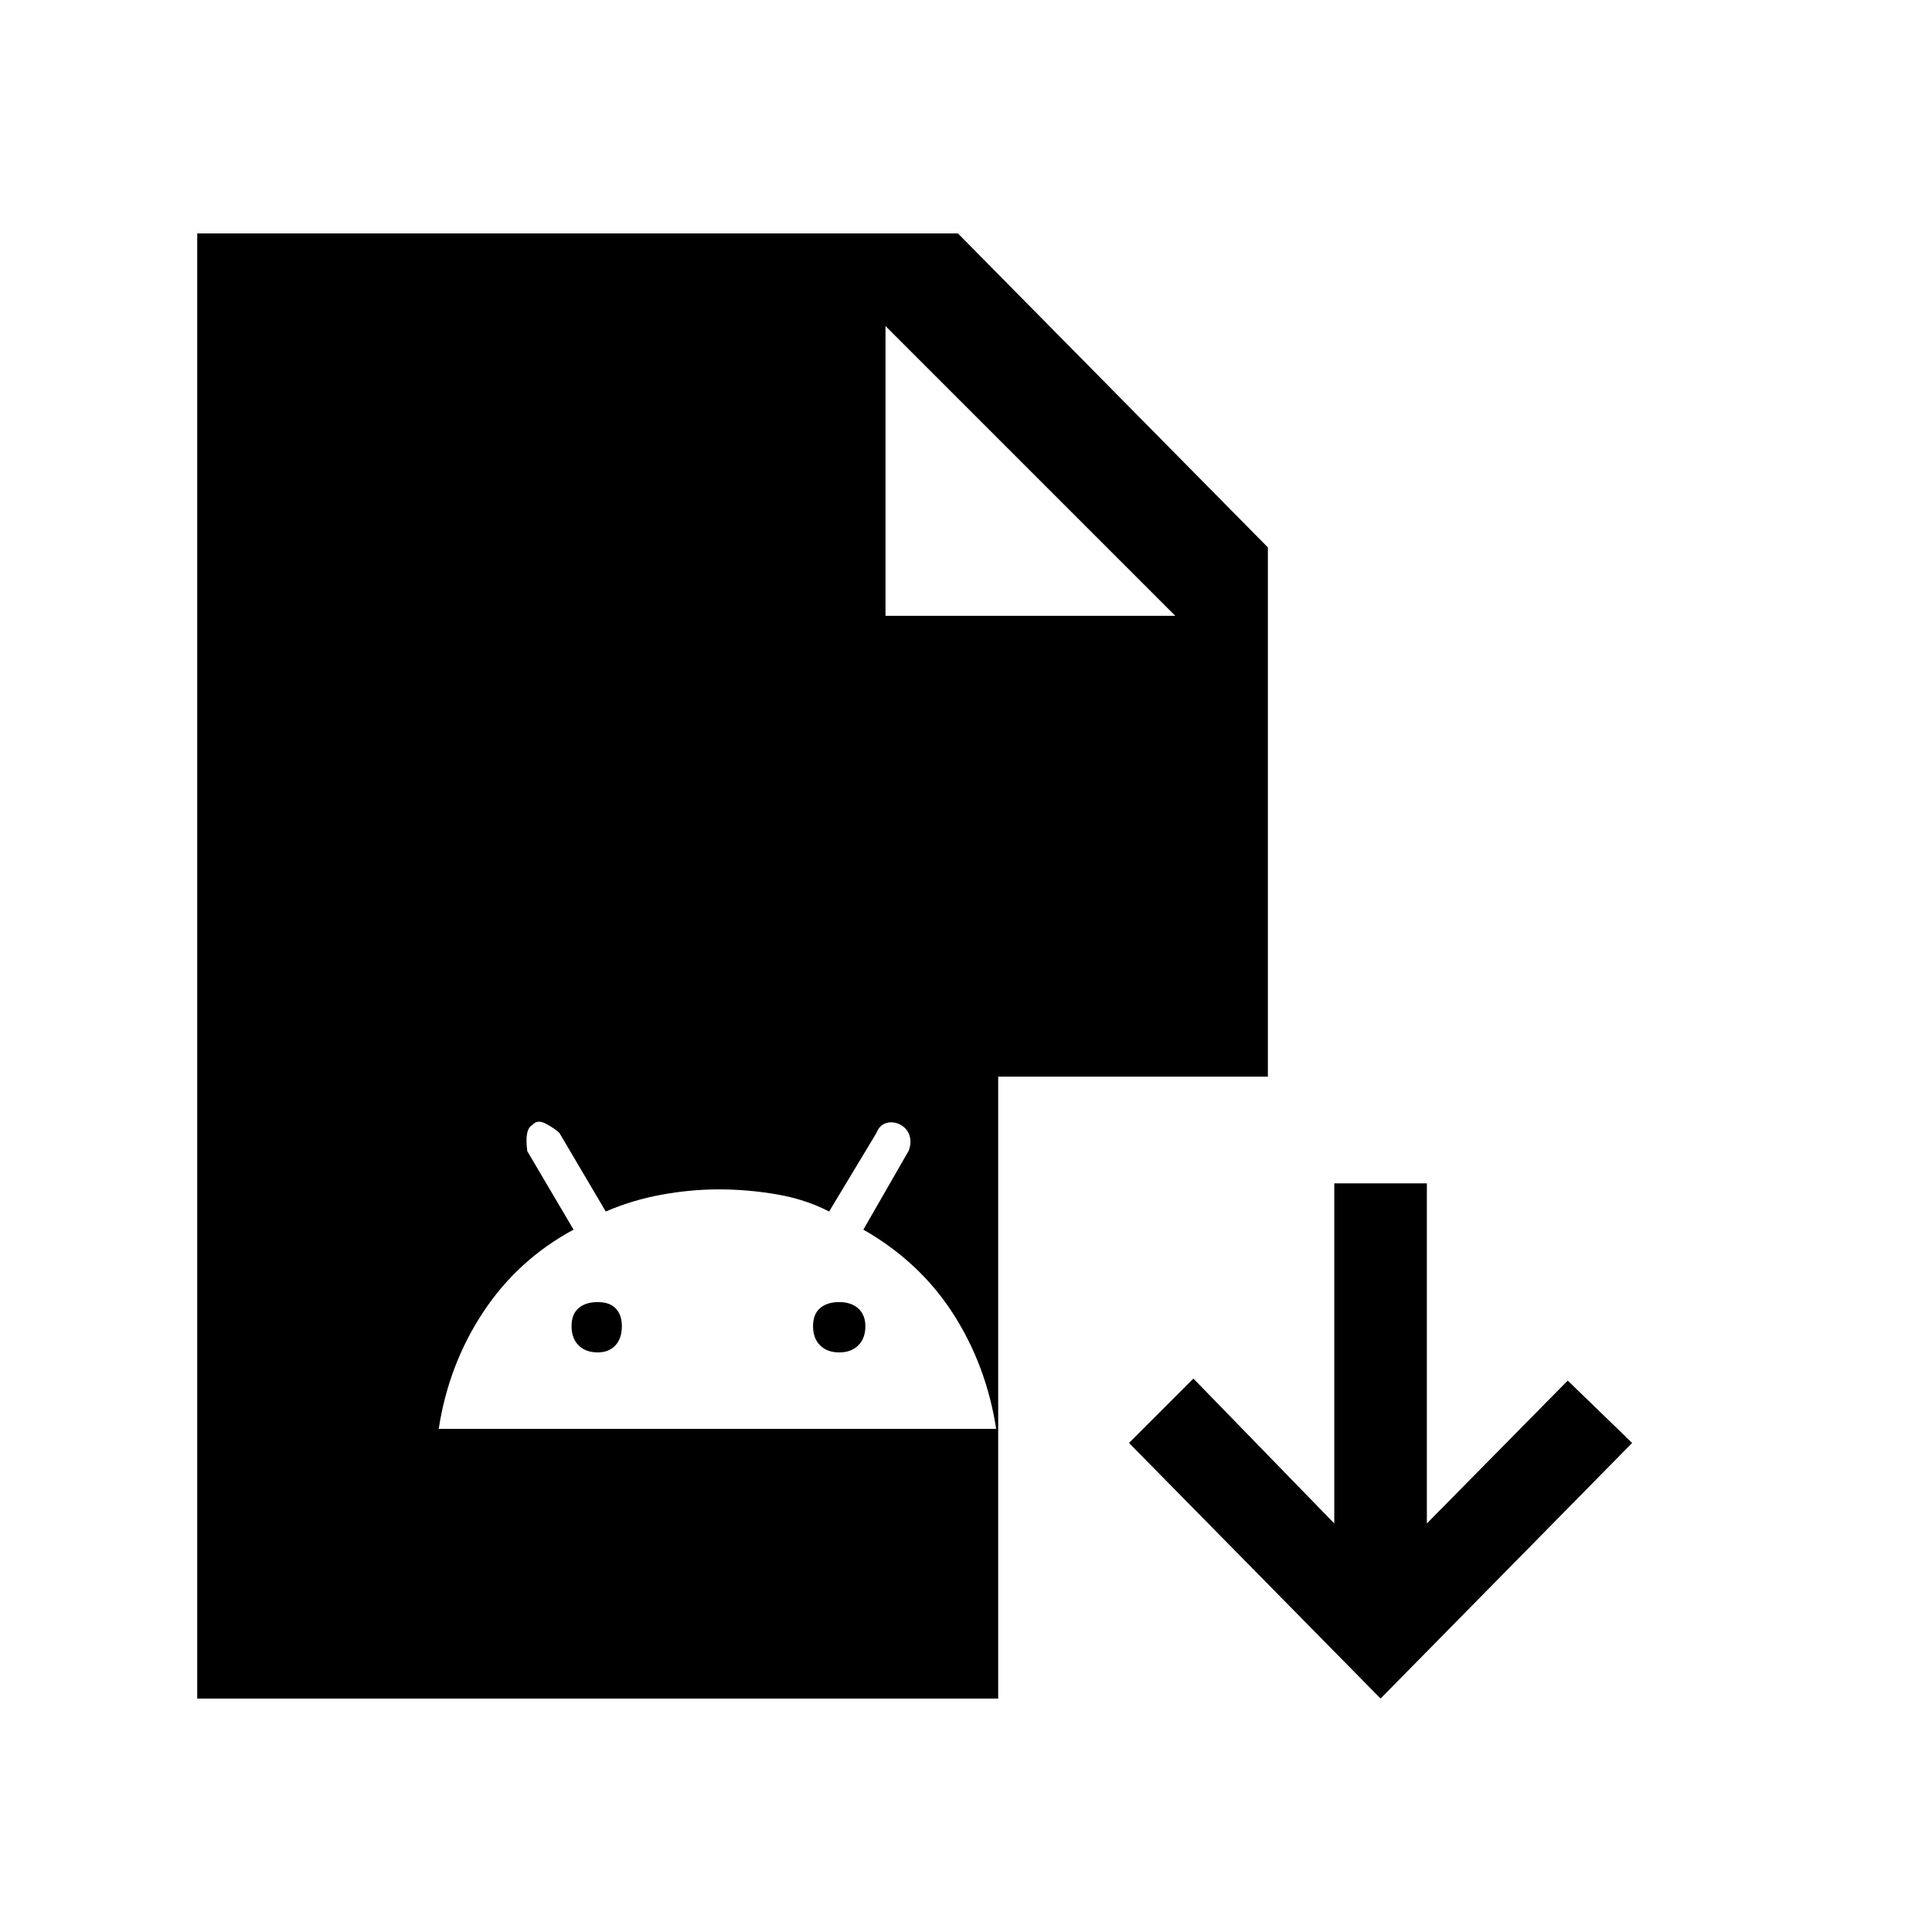 <svg xmlns="http://www.w3.org/2000/svg" height="20" viewBox="0 -960 960 960" width="20"><path d="M686-116 561-243l32-32 70 72v-169h46v169l70-71 32 31-125 127Zm-588 0v-728h378l154 156v263H496v309H98Zm342-538h144L440-798v144ZM218-250h277q-4.93-31.66-21.46-57.33Q457-333 429-349l22.5-39.15q1.5-3.95.5-7.4t-4.33-5.45q-3.67-2-7.17-1t-5.01 4.97L411.98-358q-11.5-6-25.87-8.5-14.37-2.5-28.98-2.5-14.13 0-28.63 2.68Q314-363.65 301-358l-23-39q-2-2-6.5-4.5t-6.94.5q-4 2-2.56 13l23 39q-27.71 14.96-44.92 41.02Q222.88-281.92 218-250Zm79-38q-6 0-9.5-3.5T284-301q0-6 3.5-9t9.5-3q6 0 9 3.2t3 8.8q0 6-3.2 9.5T297-288Zm120 0q-6 0-9.5-3.5T404-301q0-6 3.5-9t9.5-3q6 0 9.5 3.2t3.5 8.8q0 6-3.5 9.5T417-288Z"/></svg>